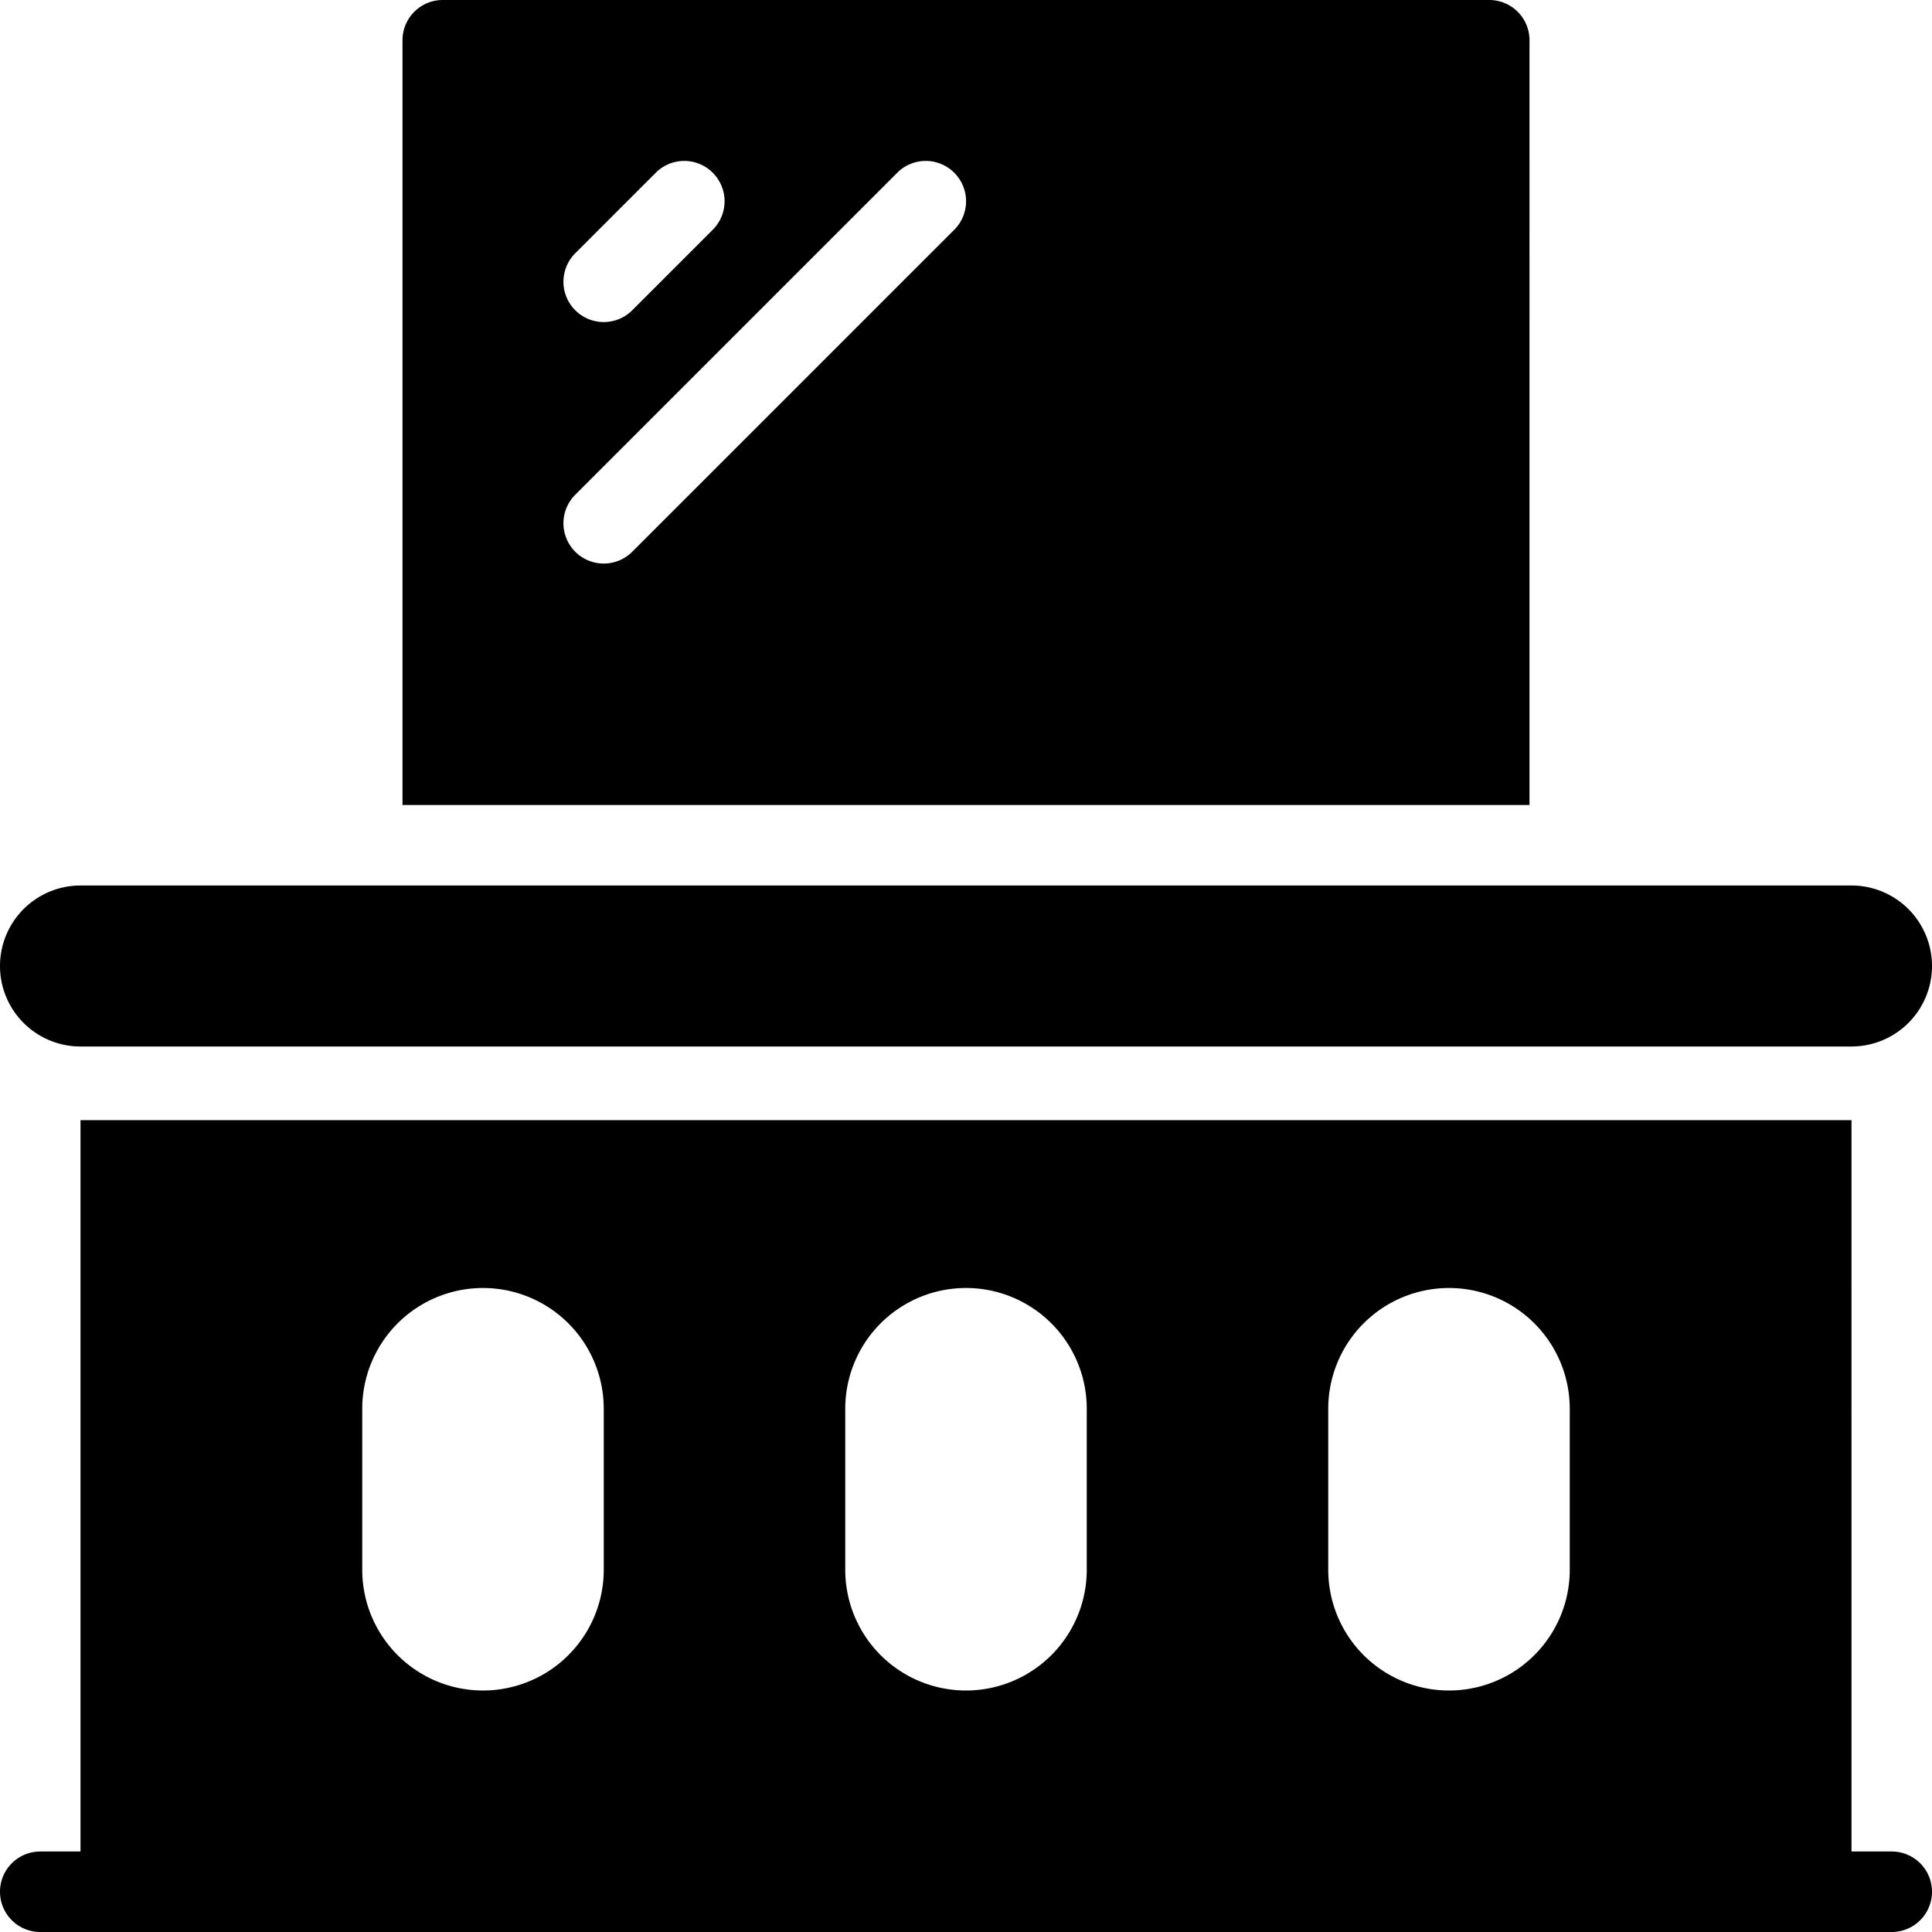 <svg xmlns="http://www.w3.org/2000/svg" viewBox="0 0 24 24">
  <path fill-rule="evenodd" d="M5 .5V10h14V.5a.5.5 0 0 0-.5-.5h-13a.5.5 0 0 0-.5.5Zm3.854 1.646a.5.5 0 0 1 0 .708l-1 1a.5.5 0 1 1-.708-.708l1-1a.5.5 0 0 1 .708 0Zm3 0a.5.5 0 0 1 0 .708l-4 4a.5.5 0 1 1-.708-.708l4-4a.5.5 0 0 1 .708 0Z" clip-rule="evenodd"/>
  <path d="M0 12a1 1 0 0 1 1-1h22a1 1 0 1 1 0 2H1a1 1 0 0 1-1-1Z"/>
  <path fill-rule="evenodd" d="M.5 24a.5.5 0 0 1 0-1H1v-9.085h22V23h.5a.5.5 0 0 1 0 1H.5ZM6 16a1.5 1.5 0 0 0-1.5 1.5v2a1.5 1.5 0 0 0 3 0v-2A1.5 1.5 0 0 0 6 16Zm4.5 1.5a1.5 1.5 0 0 1 3 0v2a1.5 1.5 0 0 1-3 0v-2ZM18 16a1.5 1.5 0 0 0-1.5 1.5v2a1.5 1.5 0 0 0 3 0v-2A1.5 1.5 0 0 0 18 16Z" clip-rule="evenodd"/>
</svg>
